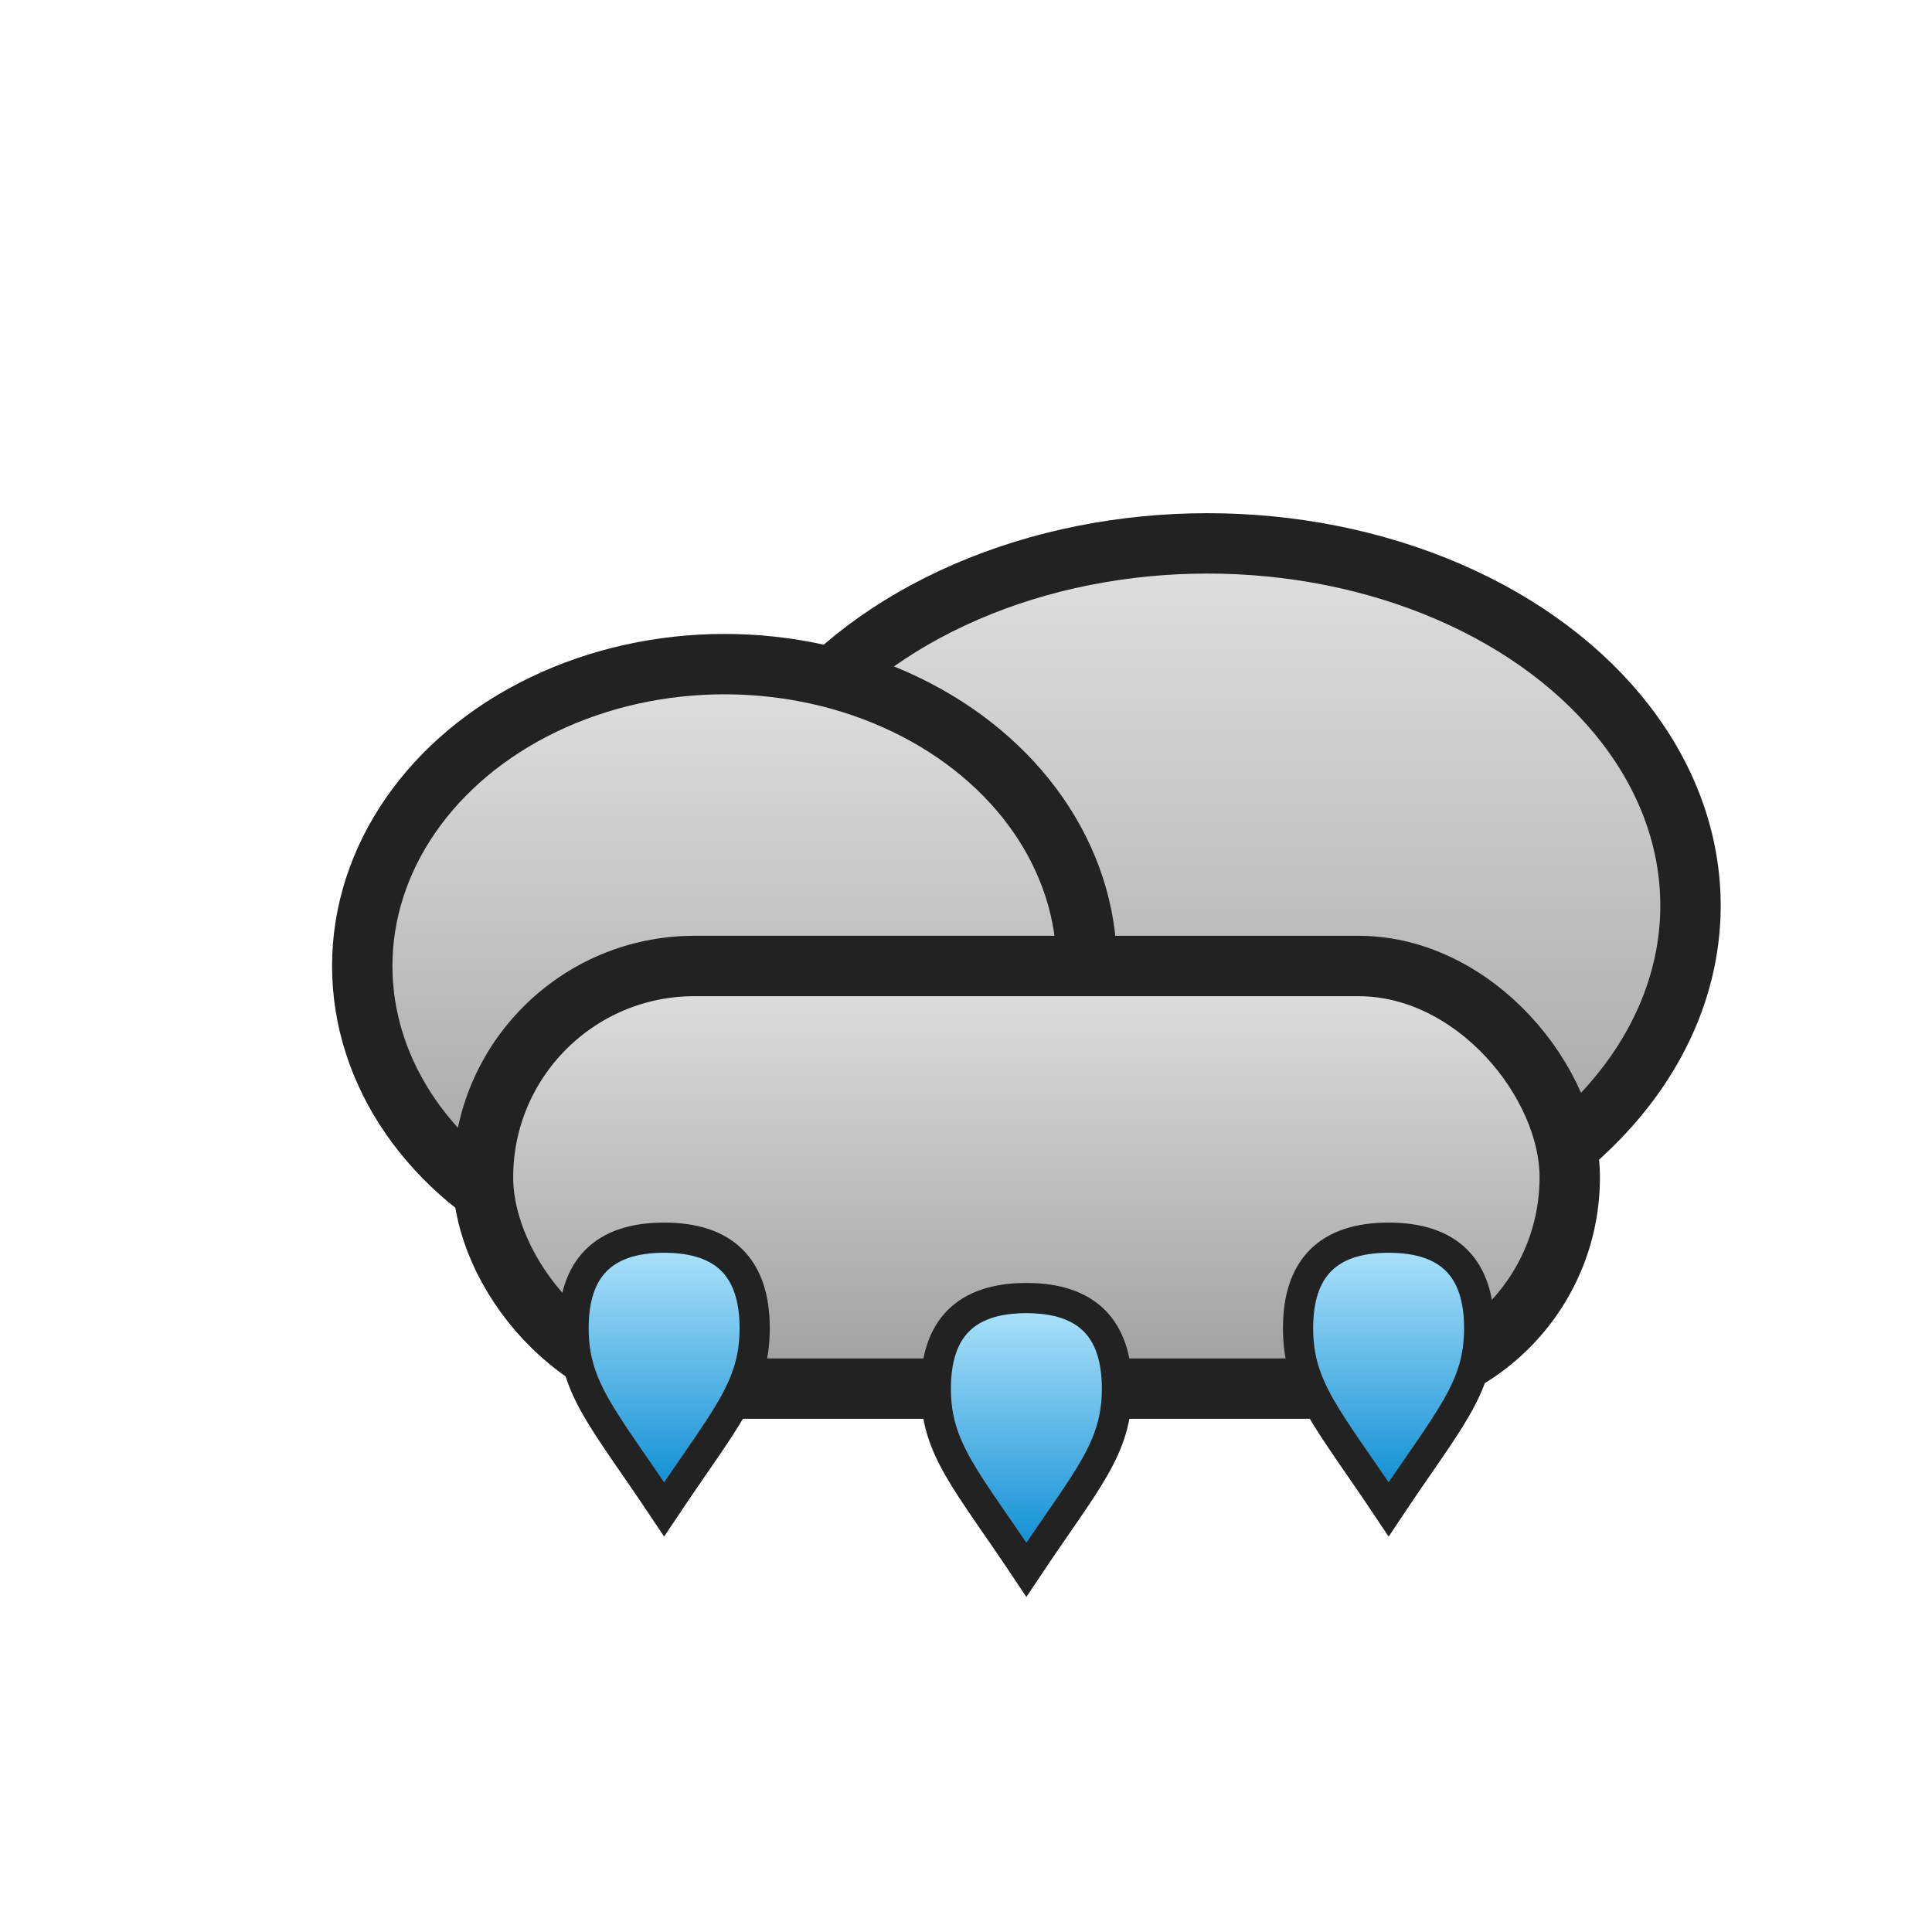 <svg viewBox="0 0 64 64" xmlns="http://www.w3.org/2000/svg">
  <defs>
    <linearGradient id="gCloud" x1="0" y1="0" x2="0" y2="1">
      <stop offset="0%" stop-color="#E0E0E0"></stop><stop offset="100%" stop-color="#9E9E9E"></stop>
    </linearGradient>
    <linearGradient id="gDrop" x1="0" y1="0" x2="0" y2="1">
      <stop offset="0%" stop-color="#B3E5FC"></stop><stop offset="100%" stop-color="#0288D1"></stop>
    </linearGradient>
  </defs>
  <g fill="url(#gCloud)" stroke="#222" stroke-width="2">
    <ellipse cx="40" cy="30" rx="16" ry="12"></ellipse>
    <ellipse cx="24" cy="32" rx="12" ry="10"></ellipse>
    <rect x="16" y="32" width="36" height="14" rx="7"></rect>
  </g>
  <g fill="url(#gDrop)" stroke="#222" stroke-width="1">
    <path d="M22 50c2-3 3-4 3-6 0-2-1-3-3-3s-3 1-3 3c0 2 1 3 3 6z"></path>
    <path d="M34 52c2-3 3-4 3-6 0-2-1-3-3-3s-3 1-3 3c0 2 1 3 3 6z"></path>
    <path d="M46 50c2-3 3-4 3-6 0-2-1-3-3-3s-3 1-3 3c0 2 1 3 3 6z"></path>
  </g>
</svg>
